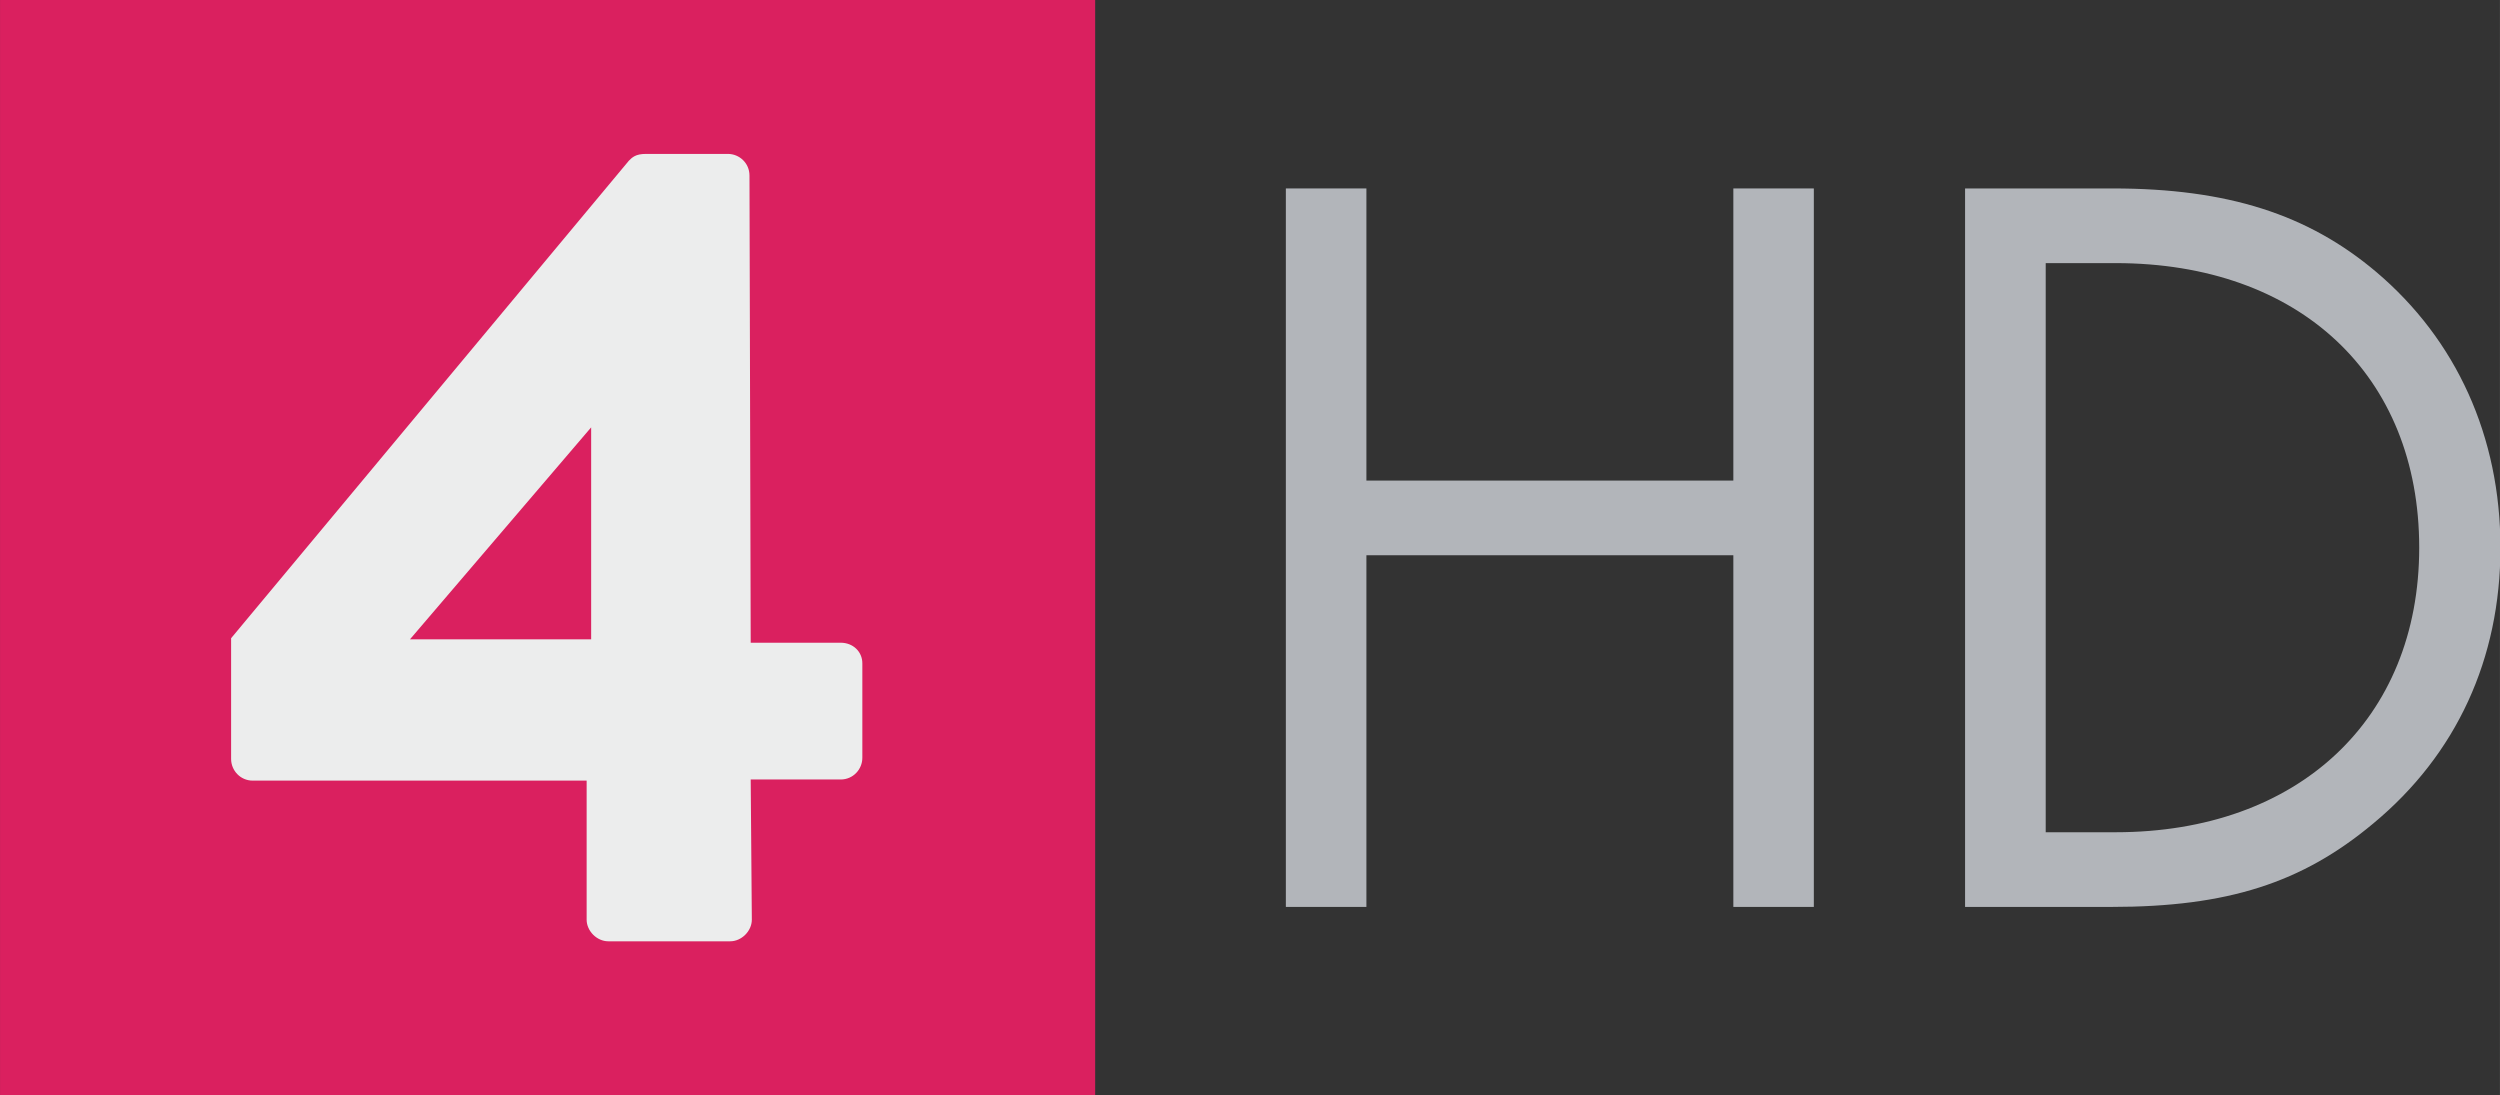 <svg width="1369.7" height="600" version="1.1" viewBox="0 0 362.39 158.75" xmlns="http://www.w3.org/2000/svg">
 <rect x="0" y="0" width="362.39" height="158.75" fill="#333333" stroke="none"/>
 <defs>
  <clipPath id="a">
   <path d="m198.72 122.48h23.27v11.63h-23.27z"/>
  </clipPath>
 </defs>
 <g transform="translate(-177.65,-181.34)">
  <path d="m177.65 340.09h158.75v-158.75h-158.75z" fill="#da205f"/>
  <g transform="matrix(13.645,0,0,-13.645,-2613.3,2011.3)">
   <g clip-path="url(#a)">
    <g transform="translate(210.82,127.32)">
     <path d="m0 0v2.252l-1.925-2.252zm-3.825-1.271v1.283l4.225 5.072c0.036 0.036 0.072 0.073 0.181 0.073h0.872c0.121 0 0.229-0.097 0.229-0.23l0.013-4.963h0.956c0.133 0 0.23-0.097 0.23-0.218v-1.005c0-0.121-0.097-0.23-0.23-0.23h-0.956l0.012-1.489c0-0.121-0.109-0.23-0.23-0.23h-1.295c-0.121 0-0.23 0.109-0.23 0.23v1.477h-3.547c-0.133 0-0.23 0.109-0.23 0.23" fill="#eceded"/>
    </g>
   </g>
  </g>
 </g>
 <g transform="matrix(2.11 0 0 2.11 27.516 -1.172)" fill="#b2b5ba">
  <path d="m106.04 33.572v-20.07h5.53v49.36h-5.53v-24.16h-25.209v24.16h-5.534v-49.36h5.534v20.07z"/>
  <path d="m132.3 57.732c12.56 0 20.86-7.77 20.86-19.55 0-11.85-8.22-19.55-20.86-19.55h-4.8v39.1zm-10.34-44.23h10.14c7.9 0 13.42 1.78 18.1 5.73 5.52 4.67 8.54 11.32 8.54 18.95 0 7.64-3.02 14.21-8.74 18.95-4.88 4.08-10 5.73-17.98 5.73h-10.06z"/>
 </g>
</svg>
